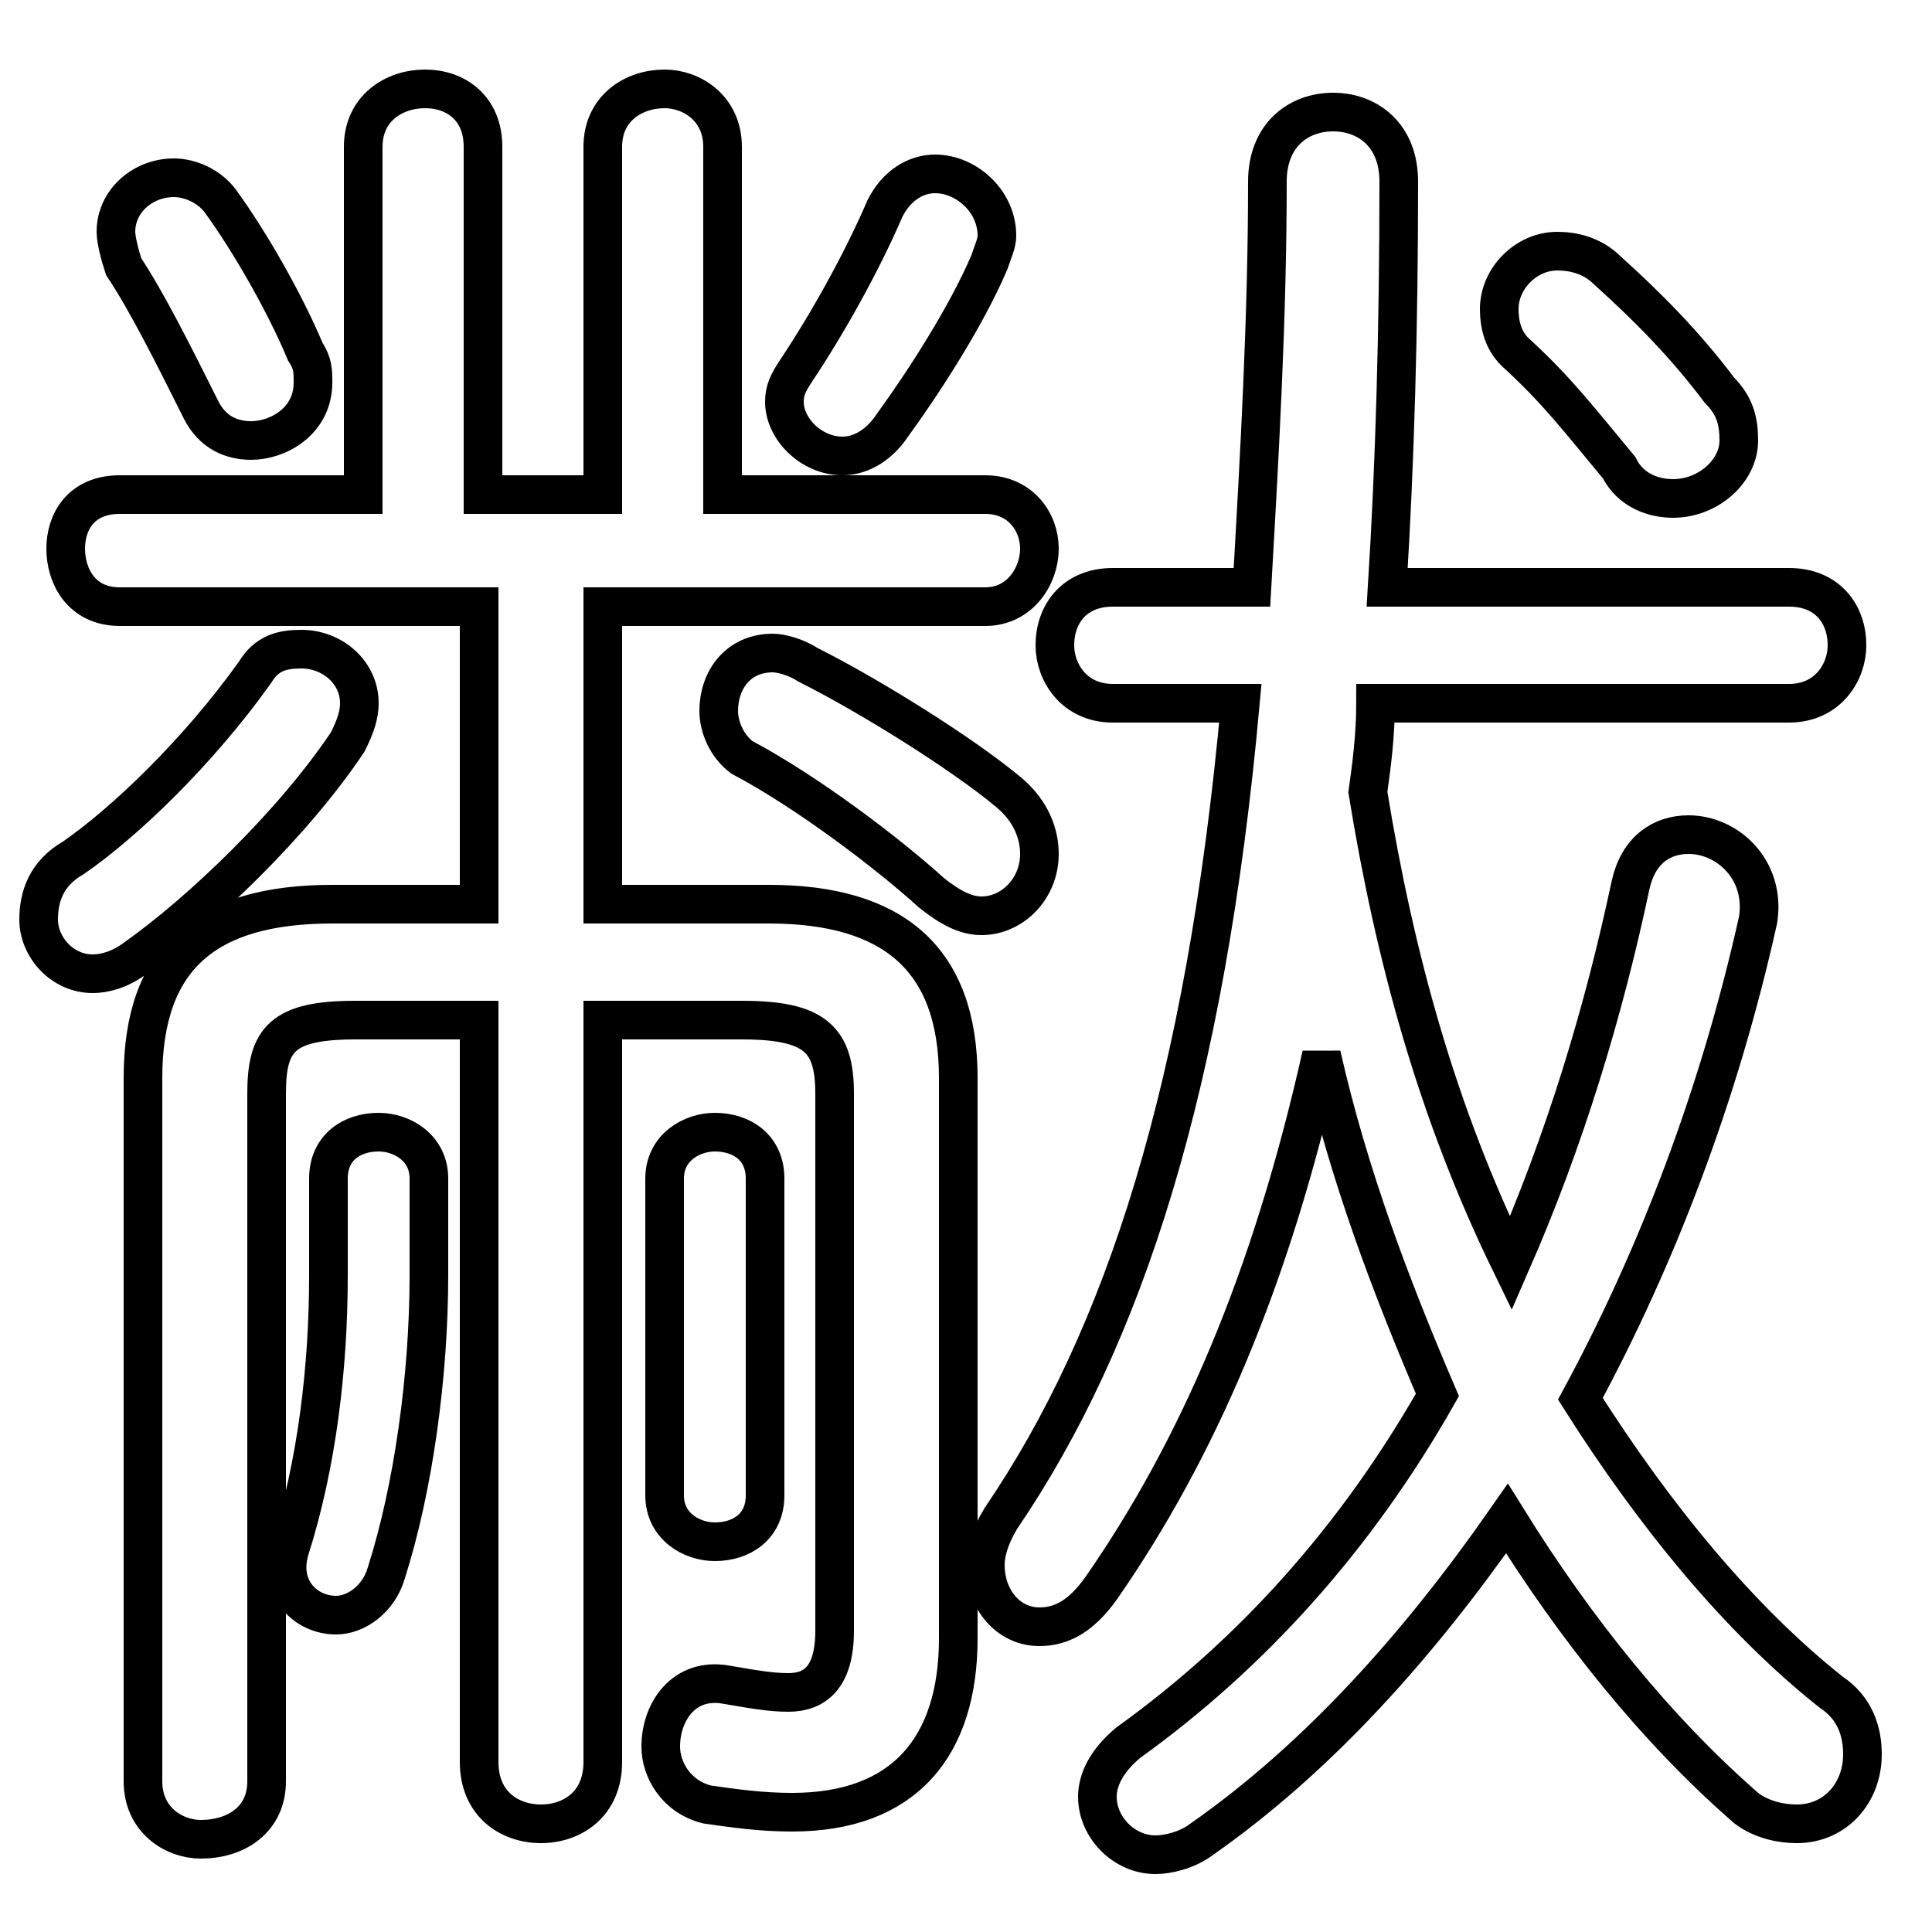 <svg xmlns="http://www.w3.org/2000/svg" viewBox="0 -44.0 50.0 50.0">
    <rect x="0" y="-44.0" width="50.0" height="50.0" fill="#808080" stroke="none"/>
    <g transform="scale(1, -1)">
        <!-- ボディの枠 -->
        <rect x="0" y="-6.0" width="50.0" height="50.0"
            stroke="white" fill="white"/>
        <!-- グリフ座標系の原点 -->
        <circle cx="0" cy="0" r="5" fill="white"/>
        <!-- グリフのアウトライン -->
        <g style="fill:none;stroke:#000000;stroke-width:1;">
<path d="M 46.3 25.8 C 47.3 25.8 47.8 26.6 47.8 27.3 C 47.8 28.1 47.3 28.8 46.3 28.8 L 35.9 28.8 C 36.1 32.0 36.2 35.5 36.2 39.3 C 36.2 40.5 35.4 41.1 34.5 41.1 C 33.6 41.1 32.8 40.5 32.8 39.3 C 32.8 35.8 32.6 32.3 32.4 28.8 L 28.8 28.8 C 27.8 28.8 27.3 28.1 27.3 27.3 C 27.3 26.6 27.8 25.8 28.8 25.8 L 32.1 25.8 C 31.2 15.9 29.1 9.4 25.9 4.7 C 25.6 4.2 25.5 3.8 25.5 3.5 C 25.5 2.6 26.1 1.9 26.9 1.9 C 27.5 1.9 28.0 2.2 28.5 2.9 C 31.0 6.5 32.9 10.9 34.2 16.7 C 34.9 13.6 36.0 10.7 37.2 7.9 C 35.1 4.2 32.4 1.2 29.2 -1.1 C 28.6 -1.6 28.4 -2.1 28.4 -2.5 C 28.4 -3.3 29.1 -4.0 29.9 -4.0 C 30.2 -4.0 30.7 -3.9 31.1 -3.6 C 34.1 -1.5 36.7 1.4 39.0 4.7 C 40.8 1.8 42.9 -0.8 45.2 -2.8 C 45.6 -3.1 46.1 -3.2 46.5 -3.2 C 47.5 -3.2 48.2 -2.4 48.2 -1.4 C 48.2 -0.8 48.0 -0.2 47.4 0.2 C 45.0 2.1 42.8 4.8 40.9 7.8 C 42.9 11.5 44.5 15.7 45.5 20.2 C 45.7 21.5 44.7 22.4 43.7 22.4 C 43.0 22.4 42.4 22.0 42.2 21.1 C 41.5 17.8 40.5 14.5 39.1 11.3 C 37.2 15.2 36.1 19.2 35.4 23.5 C 35.5 24.2 35.6 25.0 35.6 25.8 Z M 12.4 20.6 L 8.6 20.6 C 5.3 20.6 3.7 19.2 3.7 16.1 L 3.7 -2.1 C 3.7 -3.1 4.5 -3.6 5.2 -3.6 C 6.1 -3.6 6.9 -3.1 6.9 -2.1 L 6.9 15.7 C 6.9 17.1 7.3 17.6 9.2 17.6 L 12.4 17.6 L 12.4 -1.6 C 12.4 -2.7 13.2 -3.2 14.0 -3.2 C 14.8 -3.2 15.6 -2.7 15.6 -1.6 L 15.6 17.6 L 19.2 17.6 C 21.1 17.6 21.6 17.1 21.6 15.7 L 21.6 1.8 C 21.6 0.6 21.1 0.2 20.4 0.2 C 19.9 0.2 19.4 0.3 18.8 0.4 C 17.7 0.6 17.1 -0.3 17.1 -1.2 C 17.1 -1.8 17.5 -2.5 18.3 -2.7 C 19.0 -2.8 19.7 -2.9 20.5 -2.9 C 23.4 -2.9 24.8 -1.2 24.8 1.6 L 24.8 16.1 C 24.8 19.2 23.1 20.6 19.9 20.6 L 15.6 20.6 L 15.6 28.3 L 25.5 28.3 C 26.4 28.3 26.9 29.1 26.9 29.8 C 26.9 30.5 26.4 31.2 25.5 31.2 L 18.7 31.2 L 18.7 40.2 C 18.7 41.2 17.9 41.7 17.2 41.7 C 16.4 41.7 15.6 41.2 15.6 40.2 L 15.6 31.2 L 12.5 31.2 L 12.5 40.2 C 12.5 41.2 11.8 41.7 11.0 41.7 C 10.2 41.7 9.4 41.2 9.4 40.2 L 9.4 31.2 L 3.1 31.2 C 2.1 31.2 1.7 30.5 1.7 29.8 C 1.7 29.1 2.1 28.3 3.1 28.3 L 12.4 28.3 Z M 39.2 34.9 C 40.3 33.9 40.9 33.1 41.9 31.9 C 42.2 31.3 42.8 31.1 43.3 31.1 C 44.2 31.1 45.0 31.8 45.0 32.6 C 45.0 33.1 44.9 33.5 44.5 33.9 C 43.6 35.1 42.6 36.1 41.6 37.0 C 41.2 37.4 40.7 37.5 40.3 37.5 C 39.5 37.5 38.8 36.8 38.8 36.0 C 38.8 35.6 38.9 35.2 39.2 34.9 Z M 5.7 38.8 C 5.4 39.2 4.9 39.4 4.5 39.4 C 3.7 39.4 3.0 38.8 3.0 38.0 C 3.0 37.8 3.1 37.4 3.2 37.1 C 3.8 36.2 4.5 34.8 5.2 33.4 C 5.5 32.8 6.0 32.6 6.5 32.6 C 7.2 32.6 8.1 33.1 8.1 34.1 C 8.1 34.4 8.1 34.6 7.9 34.9 C 7.4 36.1 6.5 37.7 5.7 38.8 Z M 22.9 38.6 C 22.3 37.2 21.4 35.6 20.6 34.4 C 20.4 34.1 20.3 33.9 20.3 33.6 C 20.3 32.9 21.0 32.2 21.8 32.2 C 22.2 32.2 22.7 32.4 23.1 33.0 C 23.9 34.1 25.0 35.8 25.6 37.2 C 25.7 37.5 25.8 37.7 25.8 37.9 C 25.8 38.8 25.0 39.5 24.2 39.5 C 23.7 39.5 23.2 39.2 22.9 38.6 Z M 17.2 5.3 C 17.2 4.5 17.9 4.1 18.5 4.1 C 19.2 4.1 19.8 4.5 19.8 5.3 L 19.8 13.5 C 19.8 14.3 19.2 14.7 18.5 14.7 C 17.9 14.7 17.2 14.3 17.2 13.5 Z M 8.5 11.0 C 8.5 8.6 8.2 6.1 7.5 3.9 C 7.2 2.9 7.9 2.2 8.7 2.2 C 9.2 2.2 9.8 2.6 10.0 3.3 C 10.7 5.5 11.1 8.4 11.1 11.0 L 11.1 13.5 C 11.1 14.3 10.4 14.7 9.8 14.7 C 9.1 14.7 8.5 14.3 8.5 13.5 Z M 20.9 26.8 C 20.6 27.0 20.2 27.1 20.0 27.1 C 19.1 27.1 18.6 26.4 18.6 25.6 C 18.6 25.2 18.8 24.7 19.2 24.4 C 20.9 23.5 23.0 21.9 24.1 20.9 C 24.6 20.5 25.0 20.3 25.4 20.3 C 26.2 20.3 26.9 21.0 26.9 21.9 C 26.9 22.4 26.7 23.0 26.1 23.5 C 24.9 24.5 22.5 26.0 20.9 26.8 Z M 6.6 26.6 C 5.1 24.5 3.2 22.7 1.9 21.8 C 1.2 21.4 1.0 20.8 1.0 20.2 C 1.0 19.5 1.6 18.8 2.4 18.8 C 2.7 18.8 3.1 18.9 3.5 19.2 C 5.2 20.4 7.6 22.7 9.0 24.8 C 9.2 25.2 9.3 25.5 9.3 25.8 C 9.3 26.6 8.6 27.2 7.8 27.2 C 7.3 27.2 6.9 27.1 6.6 26.6 Z"/>
</g>
</g>
</svg>